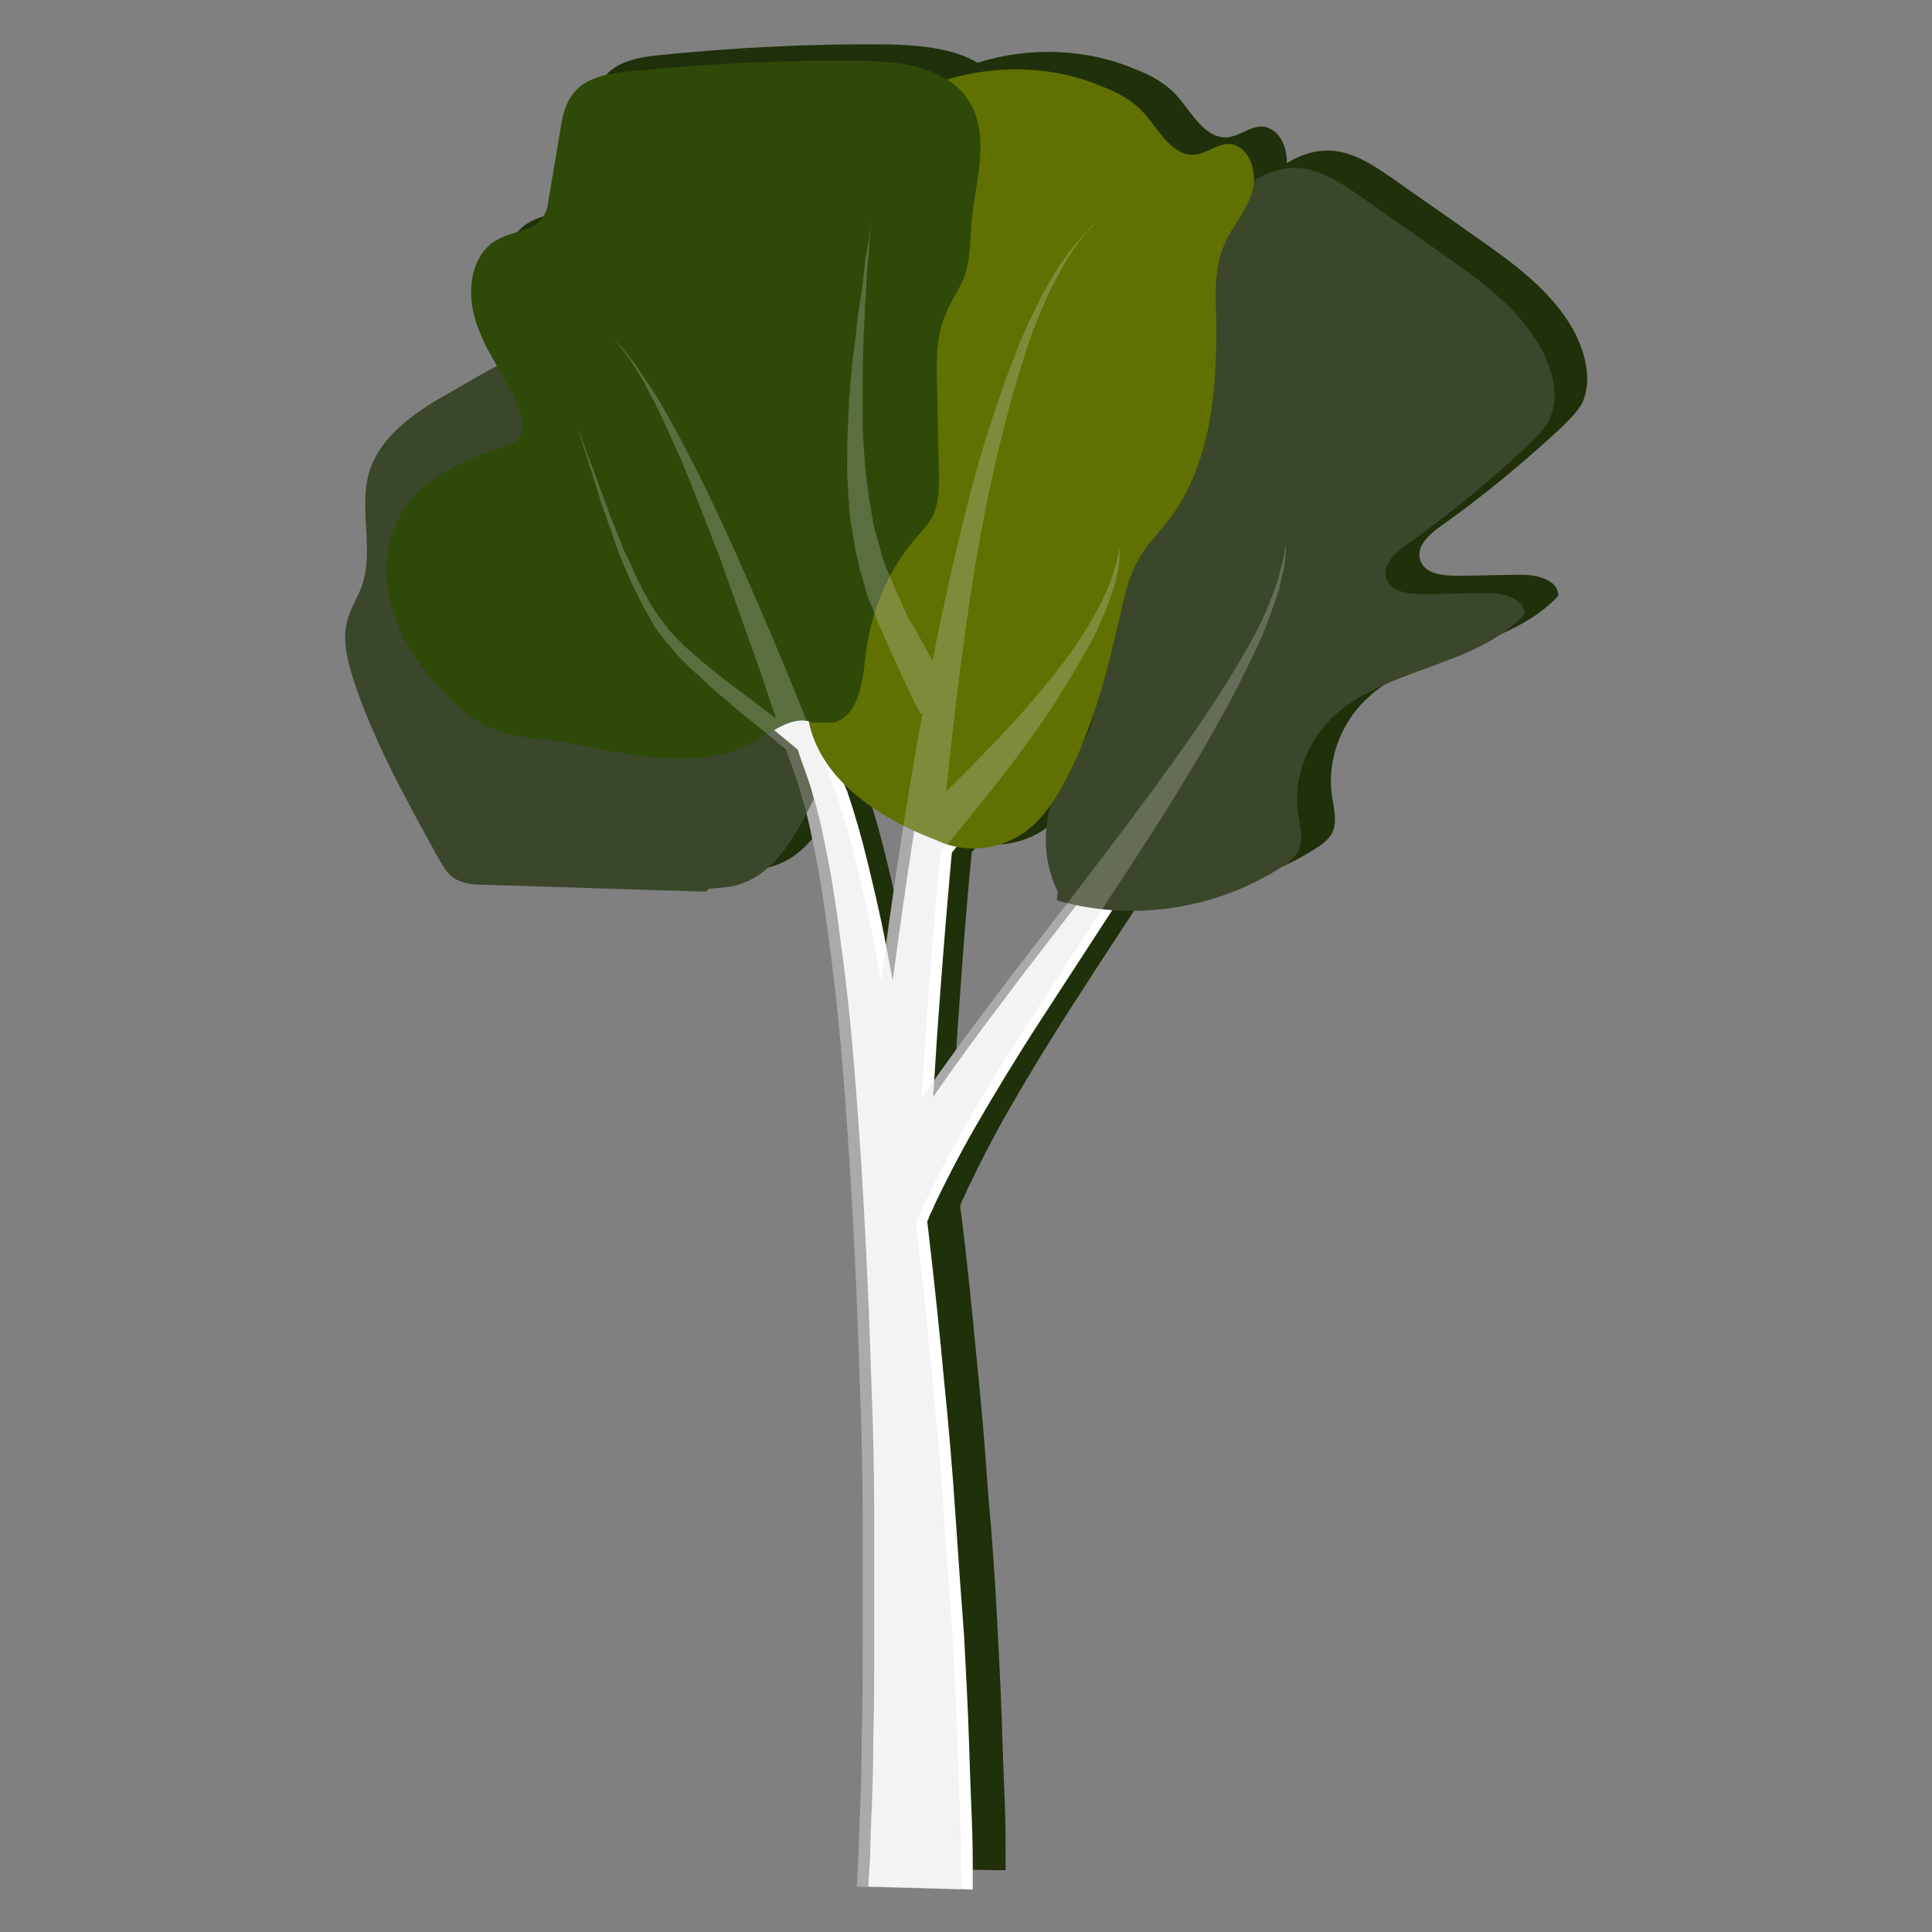 <?xml version="1.0" encoding="utf-8"?>
<!-- Generator: Adobe Illustrator 19.0.1, SVG Export Plug-In . SVG Version: 6.00 Build 0)  -->
<svg version="1.1" id="Layer_1" xmlns="http://www.w3.org/2000/svg" xmlns:xlink="http://www.w3.org/1999/xlink" x="0px" y="0px"
	 viewBox="0 0 200 200" style="enable-background:new 0 0 200 200;" xml:space="preserve">
<rect x="0" y="0" width="200" height="200" fill="#808080" stroke="none"/>
<style type="text/css">
	.st0{fill:#20300A;}
	.st1{fill:#9B9B9B;}
	.st2{fill:#3A472B;}
	.st3{fill:#FFFFFF;}
	.st4{fill:#607101;}
	.st5{fill:#2F4908;}
	.st6{opacity:0.27;}
	.st7{fill:#D1D1D1;}
</style>
<g>
	<path class="st0" d="M163,34.4c-2.3-4.3-6.4-7.2-10.4-10c-2.8-2-5.6-3.9-8.4-5.9c-1.9-1.3-3.9-2.7-6.3-2.9
		c-1.7-0.1-3.3,0.4-4.7,1.3c0.1-1.9-1-3.9-2.8-3.8c-1.1,0.1-2,0.9-3.2,1.1c-2.4,0.3-3.8-2.5-5.3-4.2c-1.1-1.3-2.7-2.2-4.3-2.8
		c-5.1-2.2-11.1-2.4-16.4-0.7c-2.5-1.5-5.9-1.8-9-1.9c-8-0.1-15.9,0.3-23.9,1.1c-2,0.2-4.3,0.6-5.6,2.1c-0.9,1.1-1.1,2.5-1.4,3.9
		c-0.4,2.4-0.8,4.7-1.2,7.1c-0.1,0.7-0.2,1.4-0.6,1.9c-1,1.4-3,1.4-4.5,2.2c-3,1.5-3.5,5.8-2.3,9c0.5,1.5,1.3,2.8,2.1,4.2
		c-1.6,0.9-3.1,1.7-4.6,2.6c-3.6,2.1-7.4,4.5-8.6,8.4c-1.1,3.8,0.6,8.1-0.8,11.9c-0.4,1.1-1.1,2.1-1.4,3.3c-0.6,2-0.1,4.1,0.5,6
		c2.1,6.6,5.4,12.6,8.8,18.6c0.5,0.8,0.9,1.6,1.7,2.2c0.9,0.6,2.1,0.7,3.2,0.7c7.6,0.2,15.3,0.5,22.9,0.7l0.4-0.4
		c0.9,0,1.8-0.1,2.6-0.3c3.6-0.8,5.7-4.1,7.5-7.5c0.5,1.9,0.9,3.8,1.2,5.7c0.4,2.4,0.8,4.9,1.1,7.4c0.7,5,1.2,10.2,1.6,15.3
		c0.8,10.3,1.3,20.7,1.6,30.4c0.1,4.9,0.2,9.5,0.3,14c0,4.4,0.1,8.7,0,12.5c0,3.9-0.1,7.4-0.1,10.6c-0.1,3.1-0.2,5.9-0.2,8.1
		c-0.1,2.2-0.2,4-0.2,5.2c-0.1,1.2-0.1,1.9-0.1,1.9l10.7,0.2c0,0,0,0,0,0l1.2,0c0,0,0-0.7,0-1.9c0-1.2,0-3.1-0.1-5.4
		c-0.1-2.3-0.2-5.1-0.3-8.3c-0.1-3.2-0.3-6.8-0.5-10.7c-0.2-3.9-0.5-8.2-0.9-12.6c-0.3-4.5-0.7-9.2-1.2-14.1
		c-0.5-5.1-1-10.4-1.7-15.7c0,0,0-0.1,0-0.1c0.1-0.2,0.2-0.6,0.4-0.9c0.2-0.4,0.3-0.8,0.6-1.3c0.9-1.9,2.3-4.7,4.2-8
		c1.9-3.3,4.2-7.1,6.8-11.1c2.3-3.6,4.8-7.4,7.3-11.2c6.2,0.4,12.5-1.2,17.7-4.6c0.5-0.3,1-0.7,1.4-1.3c0.7-1.1,0.3-2.6,0.1-3.9
		c-0.5-3.2,0.5-6.5,2.5-9c5.1-6.3,15.4-5.9,20.9-11.8c0.1-1.6-2.1-2.2-3.7-2.2c-2.3,0-4.5,0.1-6.8,0.1c-1.5,0-3.4-0.2-3.8-1.7
		c-0.4-1.4,1-2.6,2.1-3.4c4.4-3.1,8.6-6.6,12.6-10.3c0.8-0.8,1.6-1.6,2.1-2.5C164.8,39.5,164.2,36.7,163,34.4z M115.5,72.7
		c-0.1,0.5-0.1,1.1-0.3,1.6c-0.3,1.2-0.9,2.2-1.5,3.3C114.4,76,114.9,74.4,115.5,72.7z M95.6,84.9c-0.7,4.4-1.3,8.7-1.9,12.7
		c-0.1-0.5-0.2-1-0.3-1.4c-0.5-2.5-1.1-5-1.7-7.5c-0.6-2.5-1.3-4.9-2.1-7.3c-0.1-0.3-0.2-0.6-0.3-0.8C91.1,82.3,93.3,83.8,95.6,84.9
		z M99.1,106.9c0.4-5.4,0.8-11.8,1.5-18.7c0.2-0.2,0.4-0.5,0.7-0.8c0,0,0,0,0.1-0.1c2.3,0.4,4.8-0.1,6.8-1.5c1.2-0.9,2.2-2,3-3.2
		c-1,3.1-0.8,6.5,0.6,9.4l-0.2,0.8c0.3,0.1,0.7,0.2,1,0.3c-2.5,3.2-4.9,6.4-7.2,9.4c-2.3,3.1-4.5,6-6.4,8.8
		C98.9,109.9,99,108.4,99.1,106.9z"/>
	<g>
		<g>
			<path class="st1" d="M88.7,195.3c0,0,0-0.6,0.1-1.9c0.1-1.2,0.1-3,0.2-5.2c0.1-2.2,0.2-5,0.2-8.1c0.1-3.1,0.1-6.7,0.1-10.6
				c0-3.9,0-8.1,0-12.5c0-4.4-0.1-9.1-0.3-14c-0.3-9.7-0.8-20.1-1.6-30.4c-0.4-5.2-0.9-10.3-1.6-15.3c-0.3-2.5-0.7-5-1.1-7.4
				c-0.5-2.4-0.9-4.8-1.6-7.1c-0.2-0.6-0.3-1.1-0.5-1.7c-0.2-0.6-0.4-1.1-0.6-1.7c-0.4-1.1-0.8-2.3-1.1-3.4
				c-0.8-2.2-1.5-4.4-2.2-6.5c-1.5-4.2-2.9-8.2-4.2-11.8c-1.4-3.6-2.7-7-3.9-9.9c-1.3-2.9-2.4-5.4-3.5-7.4c-0.5-1-1.1-1.9-1.5-2.6
				c-0.5-0.7-0.9-1.3-1.3-1.8c-0.8-0.9-1.2-1.4-1.2-1.4s0.4,0.5,1.3,1.4c0.4,0.5,0.9,1.1,1.4,1.8c0.5,0.7,1.1,1.6,1.7,2.5
				c1.2,1.9,2.6,4.4,4,7.2c1.5,2.8,3,6.1,4.6,9.6c1.6,3.6,3.3,7.5,5,11.6c0.9,2.1,1.7,4.2,2.6,6.4c0.4,1.1,0.9,2.2,1.4,3.3
				c0.2,0.6,0.5,1.1,0.7,1.7c0.2,0.6,0.4,1.2,0.7,1.8c0.8,2.4,1.5,4.8,2.1,7.3c0.6,2.5,1.2,5,1.7,7.5c1,5.1,1.9,10.2,2.6,15.4
				c1.5,10.4,2.7,20.8,3.6,30.5c0.5,4.9,0.9,9.6,1.2,14.1c0.3,4.5,0.6,8.7,0.9,12.6c0.2,3.9,0.4,7.5,0.5,10.7c0.1,3.2,0.2,6,0.3,8.3
				c0.1,2.3,0.1,4.2,0.1,5.4c0,1.2,0,1.9,0,1.9L88.7,195.3z"/>
			<path class="st1" d="M88.7,125.1c0,0,0.1-0.3,0.4-0.8c0.1-0.3,0.3-0.7,0.5-1.1c0.2-0.4,0.5-0.9,0.7-1.4c1.1-2.1,2.9-4.9,5.1-8.1
				c2.2-3.2,4.9-6.9,7.8-10.7c2.9-3.9,6.1-7.9,9.2-12c6.2-8.1,12.4-16.4,16.2-23c1-1.7,1.8-3.2,2.4-4.6c0.6-1.4,1.1-2.7,1.4-3.8
				c0.3-1.1,0.5-1.9,0.6-2.5c0-0.3,0-0.5,0.1-0.7c0-0.2,0-0.2,0-0.2s0,0.1,0,0.2c0,0.2,0,0.4,0,0.7c0,0.6-0.1,1.5-0.4,2.6
				c-0.2,1.1-0.6,2.4-1.2,3.9c-0.5,1.5-1.2,3.1-2.1,4.9c-3.3,7-8.8,15.8-14.5,24.4c-2.8,4.3-5.6,8.6-8.2,12.6
				c-2.6,4-4.9,7.8-6.8,11.1c-1.9,3.3-3.3,6.1-4.2,8c-0.2,0.5-0.4,0.9-0.6,1.3c-0.1,0.4-0.3,0.7-0.4,0.9c-0.2,0.6-0.3,0.9-0.3,0.9
				L88.7,125.1z"/>
			<path class="st1" d="M88.4,122.9c0,0,0.1-0.4,0.2-1.2c0.1-0.7,0.3-1.8,0.4-3.2c0.4-2.8,0.9-6.9,1.5-11.7c1.3-9.7,3-22.7,5.5-35.6
				c1.2-6.4,2.6-12.9,4.1-18.8c1.5-6,3.3-11.4,5.1-16c0.9-2.3,1.9-4.3,2.8-6.1c1-1.8,1.9-3.2,2.8-4.4c0.9-1.1,1.7-1.9,2.2-2.5
				c0.3-0.3,0.5-0.4,0.7-0.6c0.2-0.1,0.2-0.2,0.2-0.2s-0.1,0.1-0.2,0.2c-0.1,0.1-0.4,0.3-0.6,0.6c-0.5,0.5-1.3,1.4-2.1,2.6
				c-0.8,1.2-1.6,2.7-2.5,4.5c-0.8,1.8-1.7,3.9-2.4,6.2c-1.5,4.6-2.9,10.1-4.1,16.1c-1.2,6-2.1,12.4-2.9,18.9
				c-1.6,12.9-2.6,25.9-3.3,35.6c-0.3,4.9-0.6,9-0.8,11.8c-0.1,1.4-0.2,2.6-0.3,3.3c-0.1,0.8-0.1,1.2-0.1,1.2L88.4,122.9z"/>
			<path class="st1" d="M95.3,73.9c0,0-0.4-0.7-1-2c-0.3-0.6-0.7-1.4-1.1-2.3c-0.4-0.9-0.9-1.9-1.4-3.1c-0.3-0.6-0.5-1.2-0.8-1.8
				c-0.1-0.3-0.3-0.6-0.4-1c-0.1-0.3-0.2-0.7-0.4-1c-0.1-0.3-0.3-0.7-0.4-1c-0.1-0.3-0.2-0.7-0.3-1.1c-0.2-0.7-0.5-1.5-0.6-2.2
				c-0.2-0.8-0.4-1.5-0.5-2.4c-0.1-0.8-0.3-1.6-0.4-2.4c0-0.4-0.1-0.8-0.1-1.2c0-0.4-0.1-0.8-0.1-1.2c0-0.8-0.1-1.7-0.1-2.5
				c0-1.7,0-3.3,0.1-4.9c0-0.8,0.1-1.6,0.1-2.4c0.1-0.8,0.1-1.6,0.2-2.3c0.1-1.5,0.3-3,0.5-4.4c0.1-1.4,0.3-2.7,0.5-3.9
				c0.2-1.2,0.3-2.3,0.4-3.3c0.1-1,0.3-1.8,0.4-2.5c0.2-1.4,0.3-2.2,0.3-2.2s-0.1,0.8-0.2,2.2c0,0.7-0.1,1.6-0.2,2.6
				c-0.1,1-0.1,2.1-0.2,3.3c-0.1,1.2-0.1,2.5-0.2,3.9c0,1.4-0.1,2.9-0.1,4.4c0,0.8,0,1.5,0,2.3c0,0.8,0,1.6,0,2.4
				c0,1.6,0.2,3.2,0.3,4.8c0.1,0.8,0.2,1.6,0.3,2.4c0,0.4,0.1,0.8,0.2,1.2c0.1,0.4,0.1,0.8,0.2,1.2c0.1,0.8,0.3,1.5,0.5,2.2
				c0.2,0.7,0.4,1.4,0.6,2.1c0.2,0.7,0.5,1.4,0.8,2c0.1,0.3,0.3,0.7,0.4,1c0.1,0.3,0.3,0.6,0.4,0.9c0.1,0.3,0.3,0.6,0.4,0.9
				c0.1,0.3,0.3,0.6,0.4,0.9c0.3,0.6,0.6,1.1,0.9,1.6c0.6,1,1.1,2,1.6,2.9c0.5,0.8,0.9,1.6,1.3,2.2c0.7,1.2,1.1,1.9,1.1,1.9
				L95.3,73.9z"/>
			<path class="st1" d="M82.7,78.7c0,0-2-1.7-5.1-4.2c-0.8-0.6-1.6-1.3-2.5-2.1c-0.9-0.7-1.8-1.5-2.7-2.4c-0.2-0.2-0.5-0.4-0.7-0.6
				c-0.2-0.2-0.5-0.5-0.7-0.7c-0.2-0.2-0.5-0.5-0.7-0.7c-0.2-0.2-0.4-0.5-0.7-0.8c-0.2-0.3-0.4-0.5-0.7-0.8
				c-0.2-0.3-0.4-0.5-0.6-0.8c-0.2-0.3-0.4-0.5-0.6-0.8L67.3,64c-0.4-0.6-0.7-1.2-1-1.8c-0.3-0.6-0.6-1.2-0.9-1.8
				c-0.1-0.3-0.3-0.6-0.4-0.9c-0.1-0.3-0.2-0.6-0.4-0.9c-0.2-0.6-0.5-1.2-0.7-1.8c-0.4-1.2-0.8-2.3-1.2-3.4c-0.4-1.1-0.7-2.1-1-3.1
				c-1.2-3.8-2-6.3-2-6.3s0.9,2.5,2.3,6.2c0.3,0.9,0.7,1.9,1.1,3c0.4,1.1,0.9,2.2,1.3,3.3c0.2,0.6,0.5,1.1,0.8,1.7
				c0.1,0.3,0.3,0.6,0.4,0.9c0.1,0.3,0.3,0.6,0.4,0.9c0.3,0.6,0.6,1.2,0.9,1.7c0.3,0.6,0.6,1.1,1,1.7l0.6,0.8
				c0.2,0.3,0.4,0.5,0.6,0.8l0.6,0.7c0.2,0.2,0.4,0.5,0.7,0.7c0.2,0.2,0.4,0.5,0.7,0.7c0.2,0.2,0.5,0.4,0.7,0.6
				c0.2,0.2,0.5,0.4,0.7,0.6c0.2,0.2,0.5,0.4,0.7,0.6c0.9,0.8,1.9,1.5,2.8,2.2c0.9,0.7,1.8,1.3,2.5,1.9c3.2,2.4,5.3,4,5.3,4
				L82.7,78.7z"/>
			<path class="st1" d="M93.7,86c0,0,0.4-0.4,1.2-1.1c0.7-0.7,1.8-1.8,3.1-3c2.5-2.5,5.9-5.9,9-9.5c1.5-1.8,3-3.6,4.3-5.5
				c0.6-0.9,1.2-1.8,1.7-2.7c0.5-0.9,1-1.7,1.3-2.5c0.4-0.8,0.7-1.6,0.9-2.2c0.2-0.7,0.4-1.3,0.5-1.8c0.1-0.5,0.2-0.9,0.2-1.2
				c0-0.3,0-0.4,0-0.4s0,0.1,0,0.4c0,0.3,0,0.7,0,1.2c0,0.5-0.1,1.2-0.3,1.9c-0.1,0.7-0.4,1.5-0.7,2.4c-0.3,0.9-0.7,1.8-1.1,2.7
				c-0.4,1-0.9,1.9-1.5,2.9c-1.1,2-2.4,4.1-3.7,6.1c-2.7,4-5.7,7.8-8,10.6c-1.1,1.4-2.1,2.6-2.8,3.4c-0.7,0.8-1,1.3-1,1.3L93.7,86z"
				/>
		</g>
		<path class="st2" d="M73.1,92.3c-7.6-0.2-15.3-0.5-22.9-0.7c-1.1,0-2.3-0.1-3.2-0.7c-0.8-0.5-1.2-1.4-1.7-2.2
			c-3.3-6-6.7-12.1-8.8-18.6c-0.6-2-1.1-4.1-0.5-6c0.3-1.2,1-2.2,1.4-3.3c1.4-3.7-0.3-8,0.8-11.9c1.2-3.9,5-6.4,8.6-8.4
			c6.9-4,14.1-8,22-8.5c4-0.2,7.9,0.5,11.9,0.4c4.2-0.2,9.3-1,12.1,2.1c1.9,2.1,2.1,5.5,4.3,7.4c-0.9,7.2,2.5,14,4,21.1
			c0.1,0.5,0.2,1.1-0.1,1.6c-0.4,0.6-1.2,0.8-1.9,0.9c-4.1,0.8-7.1,4.3-9.5,7.8c-1.7,2.6-3.3,5.3-4.7,8.1c-2.1,4.2-4.3,9.2-8.9,10.3
			c-0.9,0.2-1.7,0.2-2.6,0.3"/>
		<g>
			<path class="st3" d="M89.9,195.3c0,0,0-0.6,0.1-1.9c0.1-1.2,0.1-3,0.2-5.2c0.1-2.2,0.2-5,0.2-8.1c0.1-3.1,0.1-6.7,0.1-10.6
				c0-3.9,0-8.1,0-12.5c0-4.4-0.1-9.1-0.3-14c-0.3-9.7-0.8-20.1-1.6-30.4c-0.4-5.2-0.9-10.3-1.6-15.3c-0.3-2.5-0.7-5-1.1-7.4
				c-0.5-2.4-0.9-4.8-1.6-7.1c-0.2-0.6-0.3-1.1-0.5-1.7c-0.2-0.6-0.4-1.1-0.6-1.7c-0.4-1.1-0.8-2.3-1.1-3.4
				c-0.8-2.2-1.5-4.4-2.2-6.5c-1.5-4.2-2.9-8.2-4.2-11.8c-1.4-3.6-2.7-7-3.9-9.9c-1.3-2.9-2.4-5.4-3.5-7.4c-0.5-1-1.1-1.9-1.5-2.6
				c-0.5-0.7-0.9-1.3-1.3-1.8c-0.8-0.9-1.2-1.4-1.2-1.4s0.4,0.5,1.3,1.4c0.4,0.5,0.9,1.1,1.4,1.8c0.5,0.7,1.1,1.6,1.7,2.5
				c1.2,1.9,2.6,4.4,4,7.2c1.5,2.8,3,6.1,4.6,9.6c1.6,3.6,3.3,7.5,5,11.6c0.9,2.1,1.7,4.2,2.6,6.4c0.4,1.1,0.9,2.2,1.4,3.3
				c0.2,0.6,0.5,1.1,0.7,1.7c0.2,0.6,0.4,1.2,0.7,1.8c0.8,2.4,1.5,4.8,2.1,7.3c0.6,2.5,1.2,5,1.7,7.5c1,5.1,1.9,10.2,2.6,15.4
				c1.5,10.4,2.7,20.8,3.6,30.5c0.5,4.9,0.9,9.6,1.2,14.1c0.3,4.5,0.6,8.7,0.9,12.6c0.2,3.9,0.4,7.5,0.5,10.7c0.1,3.2,0.2,6,0.3,8.3
				c0.1,2.3,0.1,4.2,0.1,5.4c0,1.2,0,1.9,0,1.9L89.9,195.3z"/>
			<path class="st3" d="M89.8,125.1c0,0,0.1-0.3,0.4-0.8c0.1-0.3,0.3-0.7,0.5-1.1c0.2-0.4,0.5-0.9,0.7-1.4c1.1-2.1,2.9-4.9,5.1-8.1
				c2.2-3.2,4.9-6.9,7.8-10.7c2.9-3.9,6.1-7.9,9.2-12c6.2-8.1,12.4-16.4,16.2-23c1-1.7,1.8-3.2,2.4-4.6c0.6-1.4,1.1-2.7,1.4-3.8
				c0.3-1.1,0.5-1.9,0.6-2.5c0-0.3,0-0.5,0.1-0.7c0-0.2,0-0.2,0-0.2s0,0.1,0,0.2c0,0.2,0,0.4,0,0.7c0,0.6-0.1,1.5-0.4,2.6
				c-0.2,1.1-0.6,2.4-1.2,3.9c-0.5,1.5-1.2,3.1-2.1,4.9c-3.3,7-8.8,15.8-14.5,24.4c-2.8,4.3-5.6,8.6-8.2,12.6
				c-2.6,4-4.9,7.8-6.8,11.1c-1.9,3.3-3.3,6.1-4.2,8c-0.2,0.5-0.4,0.9-0.6,1.3c-0.1,0.4-0.3,0.7-0.4,0.9c-0.2,0.6-0.3,0.9-0.3,0.9
				L89.8,125.1z"/>
			<path class="st3" d="M89.6,122.9c0,0,0.1-0.4,0.2-1.2c0.1-0.7,0.3-1.8,0.4-3.2c0.4-2.8,0.9-6.9,1.5-11.7c1.3-9.7,3-22.7,5.5-35.6
				c1.2-6.4,2.6-12.9,4.1-18.8c1.5-6,3.3-11.4,5.1-16c0.9-2.3,1.9-4.3,2.8-6.1c1-1.8,1.9-3.2,2.8-4.4c0.9-1.1,1.7-1.9,2.2-2.5
				c0.3-0.3,0.5-0.4,0.7-0.6c0.2-0.1,0.2-0.2,0.2-0.2s-0.1,0.1-0.2,0.2c-0.1,0.1-0.4,0.3-0.6,0.6c-0.5,0.5-1.3,1.4-2.1,2.6
				c-0.8,1.2-1.6,2.7-2.5,4.5c-0.8,1.8-1.7,3.9-2.4,6.2c-1.5,4.6-2.9,10.1-4.1,16.1c-1.2,6-2.1,12.4-2.9,18.9
				c-1.6,12.9-2.6,25.9-3.3,35.6c-0.3,4.9-0.6,9-0.8,11.8c-0.1,1.4-0.2,2.6-0.3,3.3c-0.1,0.8-0.1,1.2-0.1,1.2L89.6,122.9z"/>
			<path class="st3" d="M96.5,73.9c0,0-0.4-0.7-1-2c-0.3-0.6-0.7-1.4-1.1-2.3c-0.4-0.9-0.9-1.9-1.4-3.1c-0.3-0.6-0.5-1.2-0.8-1.8
				c-0.1-0.3-0.3-0.6-0.4-1c-0.1-0.3-0.2-0.7-0.4-1c-0.1-0.3-0.3-0.7-0.4-1c-0.1-0.3-0.2-0.7-0.3-1.1c-0.2-0.7-0.5-1.5-0.6-2.2
				c-0.2-0.8-0.4-1.5-0.5-2.4c-0.1-0.8-0.3-1.6-0.4-2.4c0-0.4-0.1-0.8-0.1-1.2c0-0.4-0.1-0.8-0.1-1.2c0-0.8-0.1-1.7-0.1-2.5
				c0-1.7,0-3.3,0.1-4.9c0-0.8,0.1-1.6,0.1-2.4c0.1-0.8,0.1-1.6,0.2-2.3c0.1-1.5,0.3-3,0.5-4.4c0.1-1.4,0.3-2.7,0.5-3.9
				c0.2-1.2,0.3-2.3,0.4-3.3c0.1-1,0.3-1.8,0.4-2.5c0.2-1.4,0.3-2.2,0.3-2.2s-0.1,0.8-0.2,2.2c0,0.7-0.1,1.6-0.2,2.6
				c-0.1,1-0.1,2.1-0.2,3.3c-0.1,1.2-0.1,2.5-0.2,3.9c0,1.4-0.1,2.9-0.1,4.4c0,0.8,0,1.5,0,2.3c0,0.8,0,1.6,0,2.4
				c0,1.6,0.2,3.2,0.3,4.8c0.1,0.8,0.2,1.6,0.3,2.4c0,0.4,0.1,0.8,0.2,1.2c0.1,0.4,0.1,0.8,0.2,1.2c0.1,0.8,0.3,1.5,0.5,2.2
				c0.2,0.7,0.4,1.4,0.6,2.1c0.2,0.7,0.5,1.4,0.8,2c0.1,0.3,0.3,0.7,0.4,1c0.1,0.3,0.3,0.6,0.4,0.9c0.1,0.3,0.3,0.6,0.4,0.9
				c0.1,0.3,0.3,0.6,0.4,0.9c0.3,0.6,0.6,1.1,0.9,1.6c0.6,1,1.1,2,1.6,2.9c0.5,0.8,0.9,1.6,1.3,2.2c0.7,1.2,1.1,1.9,1.1,1.9
				L96.5,73.9z"/>
			<path class="st3" d="M83.9,78.7c0,0-2-1.7-5.1-4.2c-0.8-0.6-1.6-1.3-2.5-2.1c-0.9-0.7-1.8-1.5-2.7-2.4c-0.2-0.2-0.5-0.4-0.7-0.6
				c-0.2-0.2-0.5-0.5-0.7-0.7c-0.2-0.2-0.5-0.5-0.7-0.7c-0.2-0.2-0.4-0.5-0.7-0.8c-0.2-0.3-0.4-0.5-0.7-0.8
				c-0.2-0.3-0.4-0.5-0.6-0.8c-0.2-0.3-0.4-0.5-0.6-0.8L68.5,64c-0.4-0.6-0.7-1.2-1-1.8c-0.3-0.6-0.6-1.2-0.9-1.8
				c-0.1-0.3-0.3-0.6-0.4-0.9c-0.1-0.3-0.2-0.6-0.4-0.9c-0.2-0.6-0.5-1.2-0.7-1.8c-0.4-1.2-0.8-2.3-1.2-3.4c-0.4-1.1-0.7-2.1-1-3.1
				c-1.2-3.8-2-6.3-2-6.3s0.9,2.5,2.3,6.2c0.3,0.9,0.7,1.9,1.1,3c0.4,1.1,0.9,2.2,1.3,3.3c0.2,0.6,0.5,1.1,0.8,1.7
				c0.1,0.3,0.3,0.6,0.4,0.9c0.1,0.3,0.3,0.6,0.4,0.9c0.3,0.6,0.6,1.2,0.9,1.7c0.3,0.6,0.6,1.1,1,1.7l0.6,0.8
				c0.2,0.3,0.4,0.5,0.6,0.8l0.6,0.7c0.2,0.2,0.4,0.5,0.7,0.7c0.2,0.2,0.4,0.5,0.7,0.7c0.2,0.2,0.5,0.4,0.7,0.6
				c0.2,0.2,0.5,0.4,0.7,0.6c0.2,0.2,0.5,0.4,0.7,0.6c0.9,0.8,1.9,1.5,2.8,2.2c0.9,0.7,1.8,1.3,2.5,1.9c3.2,2.4,5.3,4,5.3,4
				L83.9,78.7z"/>
			<path class="st3" d="M94.9,86c0,0,0.4-0.4,1.2-1.1c0.7-0.7,1.8-1.8,3.1-3c2.5-2.5,5.9-5.9,9-9.5c1.5-1.8,3-3.6,4.3-5.5
				c0.6-0.9,1.2-1.8,1.7-2.7c0.5-0.9,1-1.7,1.3-2.5c0.4-0.8,0.7-1.6,0.9-2.2c0.2-0.7,0.4-1.3,0.5-1.8c0.1-0.5,0.2-0.9,0.2-1.2
				c0-0.3,0-0.4,0-0.4s0,0.1,0,0.4c0,0.3,0,0.7,0,1.2c0,0.5-0.1,1.2-0.3,1.9c-0.1,0.7-0.4,1.5-0.7,2.4c-0.3,0.9-0.7,1.8-1.1,2.7
				c-0.4,1-0.9,1.9-1.5,2.9c-1.1,2-2.4,4.1-3.7,6.1c-2.7,4-5.7,7.8-8,10.6c-1.1,1.4-2.1,2.6-2.8,3.4c-0.7,0.8-1,1.3-1,1.3L94.9,86z"
				/>
		</g>
		<path class="st2" d="M109.4,93.2c7.9,2.3,16.7,0.9,23.5-3.6c0.5-0.3,1-0.7,1.4-1.3c0.7-1.1,0.3-2.6,0.1-3.9
			c-0.5-3.2,0.5-6.5,2.5-9c5.1-6.3,15.4-5.9,20.9-11.8c0.1-1.6-2.1-2.2-3.7-2.2c-2.3,0-4.5,0.1-6.8,0.1c-1.5,0-3.4-0.2-3.8-1.7
			c-0.4-1.4,1-2.6,2.1-3.4c4.4-3.1,8.6-6.6,12.6-10.3c0.8-0.8,1.6-1.6,2.1-2.5c1.2-2.3,0.5-5.1-0.7-7.4c-2.3-4.3-6.4-7.2-10.4-10
			c-2.8-2-5.6-3.9-8.4-5.9c-1.9-1.3-3.9-2.7-6.3-2.9c-3.2-0.2-6.2,1.9-8.1,4.5c-3.3,4.3-4.7,10.2-3.6,15.5c0.3,1.6,0.9,3.4,0,4.9
			c-0.3,0.6-0.9,1.1-1.3,1.5c-2.1,2.1-3.6,4.7-5.1,7.2c-0.7,1.3-1.5,2.6-1.6,4c-0.2,2.3,1.3,4.6,0.9,6.9c-0.2,1.5-1.2,2.8-1.7,4.2
			c-0.9,2.7-0.2,5.8-0.9,8.5c-0.7,2.5-2.5,4.4-3.6,6.8c-1.6,3.4-1.7,7.5,0,10.9"/>
		<path class="st4" d="M96.6,86.8c2.9,1.6,6.7,1.3,9.4-0.6c1.7-1.2,2.9-2.9,3.9-4.7c3.1-5.5,4.7-11.8,6.1-18
			c0.4-1.9,0.9-3.9,1.9-5.7c0.9-1.5,2.1-2.7,3.1-4c4.4-5.8,5-13.5,4.9-20.8c-0.1-2.6-0.2-5.4,0.9-7.8c0.8-1.9,2.4-3.5,2.9-5.6
			s-0.6-4.8-2.7-4.7c-1.1,0.1-2,0.9-3.2,1.1c-2.4,0.3-3.8-2.5-5.3-4.2c-1.1-1.3-2.7-2.2-4.3-2.8c-8.8-3.8-19.8-1.5-26.3,5.4
			c-1.7,1.8-3.2,3.9-5.2,5.3c-2.2,1.5-4.8,2.1-7,3.6s-3.9,4.4-2.6,6.7c1.3,2.4,4.9,2.8,5.9,5.4c0.4,1.1,0.2,2.3-0.1,3.5
			c-1.4,5.4-4.7,10.9-3,16.3c1.4,4.6,6.3,7.8,7.3,12.5c0.5,2.1,0.1,4.2,0.4,6.3c0.9,6.5,7.3,10.7,13.4,13"/>
		<path class="st5" d="M84.1,74.8c-1.9-0.8-3.9,0.8-5.7,1.8c-3.2,1.9-7.1,2.2-10.8,1.8s-7.3-1.3-10.9-1.8c-2.1-0.3-4.2-0.4-6.1-1.3
			c-1.3-0.6-2.5-1.5-3.5-2.5c-2.9-2.7-5.4-5.9-6.5-9.7c-1.1-3.8-0.7-8.1,1.8-11.2c2.4-3,6.2-4.4,9.8-5.7c0.6-0.2,1.3-0.5,1.7-1.1
			c0.4-0.7,0.2-1.5,0-2.3c-1.1-3.2-3.4-5.9-4.5-9.1c-1.2-3.2-0.8-7.5,2.3-9c1.5-0.8,3.6-0.8,4.5-2.2c0.4-0.6,0.5-1.2,0.6-1.9
			c0.4-2.4,0.8-4.7,1.2-7.1c0.2-1.4,0.5-2.8,1.4-3.9C60.7,8,63,7.6,65,7.4c7.9-0.8,15.9-1.2,23.9-1.1c4.2,0,9,0.6,11.3,4
			c2.4,3.6,0.8,8.3,0.4,12.5c-0.2,2-0.1,4-0.8,5.9c-0.5,1.3-1.4,2.5-1.9,3.8c-1,2.3-1,4.9-0.9,7.4c0.1,3.1,0.1,6.1,0.2,9.2
			c0,1.4,0,2.8-0.5,4c-0.4,1-1.2,1.8-1.9,2.6c-2.9,3.4-4.7,7.7-5.2,12.2c-0.3,2.7-0.7,6.2-3.3,6.9"/>
		<g class="st6">
			<path class="st7" d="M88.7,195.3c0,0,0-0.6,0.1-1.9c0.1-1.2,0.1-3,0.2-5.2c0.1-2.2,0.2-5,0.2-8.1c0.1-3.1,0.1-6.7,0.1-10.6
				c0-3.9,0-8.1,0-12.5c0-4.4-0.1-9.1-0.3-14c-0.3-9.7-0.8-20.1-1.6-30.4c-0.4-5.2-0.9-10.3-1.6-15.3c-0.3-2.5-0.7-5-1.1-7.4
				c-0.5-2.4-0.9-4.8-1.6-7.1c-0.2-0.6-0.3-1.1-0.5-1.7c-0.2-0.6-0.4-1.1-0.6-1.7c-0.4-1.1-0.8-2.3-1.1-3.4
				c-0.8-2.2-1.5-4.4-2.2-6.5c-1.5-4.2-2.9-8.2-4.2-11.8c-1.4-3.6-2.7-7-3.9-9.9c-1.3-2.9-2.4-5.4-3.5-7.4c-0.5-1-1.1-1.9-1.5-2.6
				c-0.5-0.7-0.9-1.3-1.3-1.8c-0.8-0.9-1.2-1.4-1.2-1.4s0.4,0.5,1.3,1.4c0.4,0.5,0.9,1.1,1.4,1.8c0.5,0.7,1.1,1.6,1.7,2.5
				c1.2,1.9,2.6,4.4,4,7.2c1.5,2.8,3,6.1,4.6,9.6c1.6,3.6,3.3,7.5,5,11.6c0.9,2.1,1.7,4.2,2.6,6.4c0.4,1.1,0.9,2.2,1.4,3.3
				c0.2,0.6,0.5,1.1,0.7,1.7c0.2,0.6,0.4,1.2,0.7,1.8c0.8,2.4,1.5,4.8,2.1,7.3c0.6,2.5,1.2,5,1.7,7.5c1,5.1,1.9,10.2,2.6,15.4
				c1.5,10.4,2.7,20.8,3.6,30.5c0.5,4.9,0.9,9.6,1.2,14.1c0.3,4.5,0.6,8.7,0.9,12.6c0.2,3.9,0.4,7.5,0.5,10.7c0.1,3.2,0.2,6,0.3,8.3
				c0.1,2.3,0.1,4.2,0.1,5.4c0,1.2,0,1.9,0,1.9L88.7,195.3z"/>
			<path class="st7" d="M88.7,125.1c0,0,0.1-0.3,0.4-0.8c0.1-0.3,0.3-0.7,0.5-1.1c0.2-0.4,0.5-0.9,0.7-1.4c1.1-2.1,2.9-4.9,5.1-8.1
				c2.2-3.2,4.9-6.9,7.8-10.7c2.9-3.9,6.1-7.9,9.2-12c6.2-8.1,12.4-16.4,16.2-23c1-1.7,1.8-3.2,2.4-4.6c0.6-1.4,1.1-2.7,1.4-3.8
				c0.3-1.1,0.5-1.9,0.6-2.5c0-0.3,0-0.5,0.1-0.7c0-0.2,0-0.2,0-0.2s0,0.1,0,0.2c0,0.2,0,0.4,0,0.7c0,0.6-0.1,1.5-0.4,2.6
				c-0.2,1.1-0.6,2.4-1.2,3.9c-0.5,1.5-1.2,3.1-2.1,4.9c-3.3,7-8.8,15.8-14.5,24.4c-2.8,4.3-5.6,8.6-8.2,12.6
				c-2.6,4-4.9,7.8-6.8,11.1c-1.9,3.3-3.3,6.1-4.2,8c-0.2,0.5-0.4,0.9-0.6,1.3c-0.1,0.4-0.3,0.7-0.4,0.9c-0.2,0.6-0.3,0.9-0.3,0.9
				L88.7,125.1z"/>
			<path class="st7" d="M88.4,122.9c0,0,0.1-0.4,0.2-1.2c0.1-0.7,0.3-1.8,0.4-3.2c0.4-2.8,0.9-6.9,1.5-11.7c1.3-9.7,3-22.7,5.5-35.6
				c1.2-6.4,2.6-12.9,4.1-18.8c1.5-6,3.3-11.4,5.1-16c0.9-2.3,1.9-4.3,2.8-6.1c1-1.8,1.9-3.2,2.8-4.4c0.9-1.1,1.7-1.9,2.2-2.5
				c0.3-0.3,0.5-0.4,0.7-0.6c0.2-0.1,0.2-0.2,0.2-0.2s-0.1,0.1-0.2,0.2c-0.1,0.1-0.4,0.3-0.6,0.6c-0.5,0.5-1.3,1.4-2.1,2.6
				c-0.8,1.2-1.6,2.7-2.5,4.5c-0.8,1.8-1.7,3.9-2.4,6.2c-1.5,4.6-2.9,10.1-4.1,16.1c-1.2,6-2.1,12.4-2.9,18.9
				c-1.6,12.9-2.6,25.9-3.3,35.6c-0.3,4.9-0.6,9-0.8,11.8c-0.1,1.4-0.2,2.6-0.3,3.3c-0.1,0.8-0.1,1.2-0.1,1.2L88.4,122.9z"/>
			<path class="st7" d="M95.3,73.9c0,0-0.4-0.7-1-2c-0.3-0.6-0.7-1.4-1.1-2.3c-0.4-0.9-0.9-1.9-1.4-3.1c-0.3-0.6-0.5-1.2-0.8-1.8
				c-0.1-0.3-0.3-0.6-0.4-1c-0.1-0.3-0.2-0.7-0.4-1c-0.1-0.3-0.3-0.7-0.4-1c-0.1-0.3-0.2-0.7-0.3-1.1c-0.2-0.7-0.5-1.5-0.6-2.2
				c-0.2-0.8-0.4-1.5-0.5-2.4c-0.1-0.8-0.3-1.6-0.4-2.4c0-0.4-0.1-0.8-0.1-1.2c0-0.4-0.1-0.8-0.1-1.2c0-0.8-0.1-1.7-0.1-2.5
				c0-1.7,0-3.3,0.1-4.9c0-0.8,0.1-1.6,0.1-2.4c0.1-0.8,0.1-1.6,0.2-2.3c0.1-1.5,0.3-3,0.5-4.4c0.1-1.4,0.3-2.7,0.5-3.9
				c0.2-1.2,0.3-2.3,0.4-3.3c0.1-1,0.3-1.8,0.4-2.5c0.2-1.4,0.3-2.2,0.3-2.2s-0.1,0.8-0.2,2.2c0,0.7-0.1,1.6-0.2,2.6
				c-0.1,1-0.1,2.1-0.2,3.3c-0.1,1.2-0.1,2.5-0.2,3.9c0,1.4-0.1,2.9-0.1,4.4c0,0.8,0,1.5,0,2.3c0,0.8,0,1.6,0,2.4
				c0,1.6,0.2,3.2,0.3,4.8c0.1,0.8,0.2,1.6,0.3,2.4c0,0.4,0.1,0.8,0.2,1.2c0.1,0.4,0.1,0.8,0.2,1.2c0.1,0.8,0.3,1.5,0.5,2.2
				c0.2,0.7,0.4,1.4,0.6,2.1c0.2,0.7,0.5,1.4,0.8,2c0.1,0.3,0.3,0.7,0.4,1c0.1,0.3,0.3,0.6,0.4,0.9c0.1,0.3,0.3,0.6,0.4,0.9
				c0.1,0.3,0.3,0.6,0.4,0.9c0.3,0.6,0.6,1.1,0.9,1.6c0.6,1,1.1,2,1.6,2.9c0.5,0.8,0.9,1.6,1.3,2.2c0.7,1.2,1.1,1.9,1.1,1.9
				L95.3,73.9z"/>
			<path class="st7" d="M82.7,78.7c0,0-2-1.7-5.1-4.2c-0.8-0.6-1.6-1.3-2.5-2.1c-0.9-0.7-1.8-1.5-2.7-2.4c-0.2-0.2-0.5-0.4-0.7-0.6
				c-0.2-0.2-0.5-0.5-0.7-0.7c-0.2-0.2-0.5-0.5-0.7-0.7c-0.2-0.2-0.4-0.5-0.7-0.8c-0.2-0.3-0.4-0.5-0.7-0.8
				c-0.2-0.3-0.4-0.5-0.6-0.8c-0.2-0.3-0.4-0.5-0.6-0.8L67.3,64c-0.4-0.6-0.7-1.2-1-1.8c-0.3-0.6-0.6-1.2-0.9-1.8
				c-0.1-0.3-0.3-0.6-0.4-0.9c-0.1-0.3-0.2-0.6-0.4-0.9c-0.2-0.6-0.5-1.2-0.7-1.8c-0.4-1.2-0.8-2.3-1.2-3.4c-0.4-1.1-0.7-2.1-1-3.1
				c-1.2-3.8-2-6.3-2-6.3s0.9,2.5,2.3,6.2c0.3,0.9,0.7,1.9,1.1,3c0.4,1.1,0.9,2.2,1.3,3.3c0.2,0.6,0.5,1.1,0.8,1.7
				c0.1,0.3,0.3,0.6,0.4,0.9c0.1,0.3,0.3,0.6,0.4,0.9c0.3,0.6,0.6,1.2,0.9,1.7c0.3,0.6,0.6,1.1,1,1.7l0.6,0.8
				c0.2,0.3,0.4,0.5,0.6,0.8l0.6,0.7c0.2,0.2,0.4,0.5,0.7,0.7c0.2,0.2,0.4,0.5,0.7,0.7c0.2,0.2,0.5,0.4,0.7,0.6
				c0.2,0.2,0.5,0.4,0.7,0.6c0.2,0.2,0.5,0.4,0.7,0.6c0.9,0.8,1.9,1.5,2.8,2.2c0.9,0.7,1.8,1.3,2.5,1.9c3.2,2.4,5.3,4,5.3,4
				L82.7,78.7z"/>
			<path class="st7" d="M93.7,86c0,0,0.4-0.4,1.2-1.1c0.7-0.7,1.8-1.8,3.1-3c2.5-2.5,5.9-5.9,9-9.5c1.5-1.8,3-3.6,4.3-5.5
				c0.6-0.9,1.2-1.8,1.7-2.7c0.5-0.9,1-1.7,1.3-2.5c0.4-0.8,0.7-1.6,0.9-2.2c0.2-0.7,0.4-1.3,0.5-1.8c0.1-0.5,0.2-0.9,0.2-1.2
				c0-0.3,0-0.4,0-0.4s0,0.1,0,0.4c0,0.3,0,0.7,0,1.2c0,0.5-0.1,1.2-0.3,1.9c-0.1,0.7-0.4,1.5-0.7,2.4c-0.3,0.9-0.7,1.8-1.1,2.7
				c-0.4,1-0.9,1.9-1.5,2.9c-1.1,2-2.4,4.1-3.7,6.1c-2.7,4-5.7,7.8-8,10.6c-1.1,1.4-2.1,2.6-2.8,3.4c-0.7,0.8-1,1.3-1,1.3L93.7,86z"
				/>
		</g>
	</g>
</g>
</svg>
